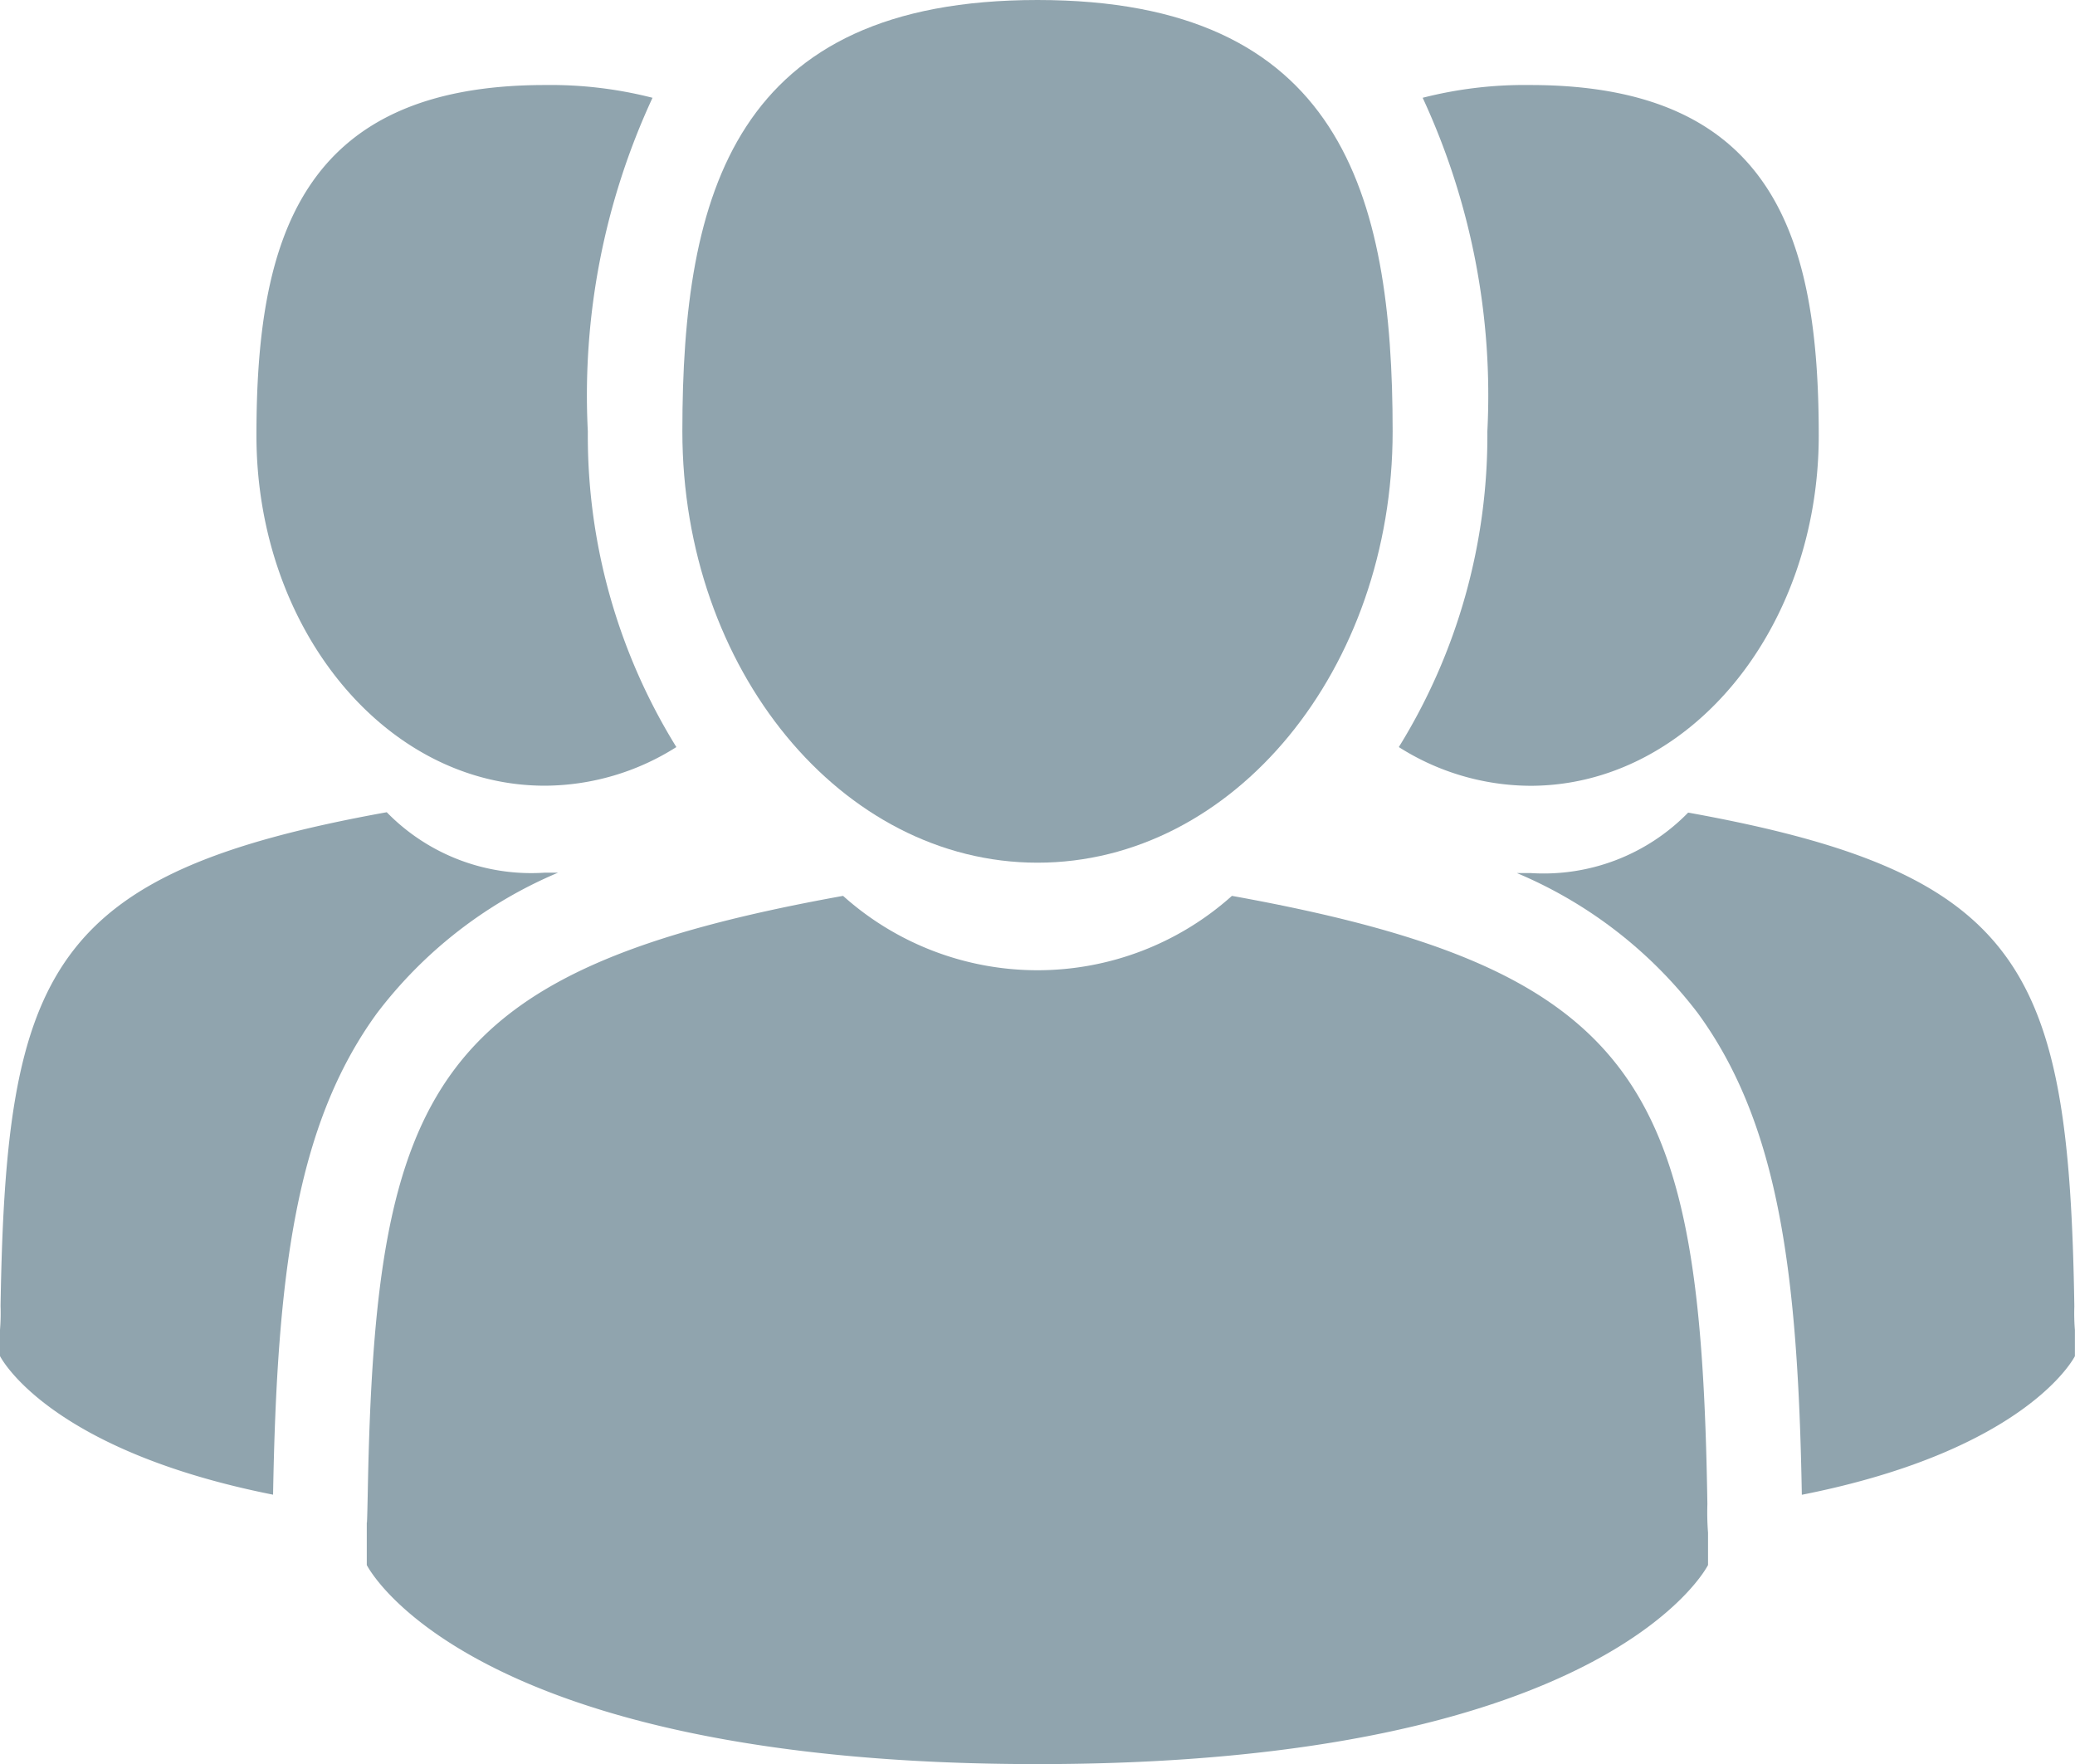 <svg xmlns="http://www.w3.org/2000/svg" width="22.454" height="19.086" viewBox="0 0 22.454 19.086">
  <g id="_74577" data-name="74577" transform="translate(0 -29.114)">
    <path id="Path_77" data-name="Path 77" d="M131.518,38.448c2.122,0,3.843-2.09,3.843-4.667s-.565-4.667-3.843-4.667-3.843,2.09-3.843,4.667S129.4,38.448,131.518,38.448Z" transform="translate(-120.291)" fill="#90a4ae"/>
    <path id="Path_78" data-name="Path 78" d="M83.138,203.276c-.071-4.49-.658-5.77-5.145-6.58a3.153,3.153,0,0,1-4.208,0c-4.439.8-5.061,2.062-5.143,6.434-.007.357-.01.376-.011.334,0,.078,0,.221,0,.472,0,0,1.068,2.154,7.257,2.154s7.257-2.154,7.257-2.154c0-.161,0-.273,0-.349A2.829,2.829,0,0,1,83.138,203.276Z" transform="translate(-64.662 -157.889)" fill="#90a4ae"/>
    <path id="Path_79" data-name="Path 79" d="M263.118,52.6c1.724,0,3.121-1.7,3.121-3.791s-.459-3.791-3.121-3.791a4.45,4.45,0,0,0-1.165.138,7.65,7.65,0,0,1,.7,3.609,6.4,6.4,0,0,1-.958,3.416A2.673,2.673,0,0,0,263.118,52.6Z" transform="translate(-246.558 -14.984)" fill="#90a4ae"/>
    <path id="Path_80" data-name="Path 80" d="M289.844,186.469c-.058-3.647-.534-4.686-4.179-5.344a2.185,2.185,0,0,1-1.709.654c-.049,0-.1,0-.145,0a4.8,4.8,0,0,1,1.96,1.518c.88,1.207,1.082,2.828,1.124,5.209,2.452-.485,2.955-1.5,2.955-1.5,0-.132,0-.222,0-.284A2.172,2.172,0,0,1,289.844,186.469Z" transform="translate(-267.397 -143.219)" fill="#90a4ae"/>
    <path id="Path_81" data-name="Path 81" d="M51.076,52.6a2.674,2.674,0,0,0,1.424-.418,6.4,6.4,0,0,1-.958-3.416,7.651,7.651,0,0,1,.7-3.609,4.449,4.449,0,0,0-1.165-.138c-2.662,0-3.121,1.7-3.121,3.791S49.352,52.6,51.076,52.6Z" transform="translate(-45.181 -14.985)" fill="#90a4ae"/>
    <path id="Path_82" data-name="Path 82" d="M6.039,181.774c-.047,0-.1,0-.145,0a2.185,2.185,0,0,1-1.709-.654c-3.645.658-4.121,1.7-4.179,5.344A2.213,2.213,0,0,1,0,186.72c0,.062,0,.152,0,.284,0,0,.5,1.012,2.955,1.5.042-2.381.244-4,1.124-5.209A4.8,4.8,0,0,1,6.039,181.774Z" transform="translate(0 -143.218)" fill="#90a4ae"/>
  </g>
</svg>
